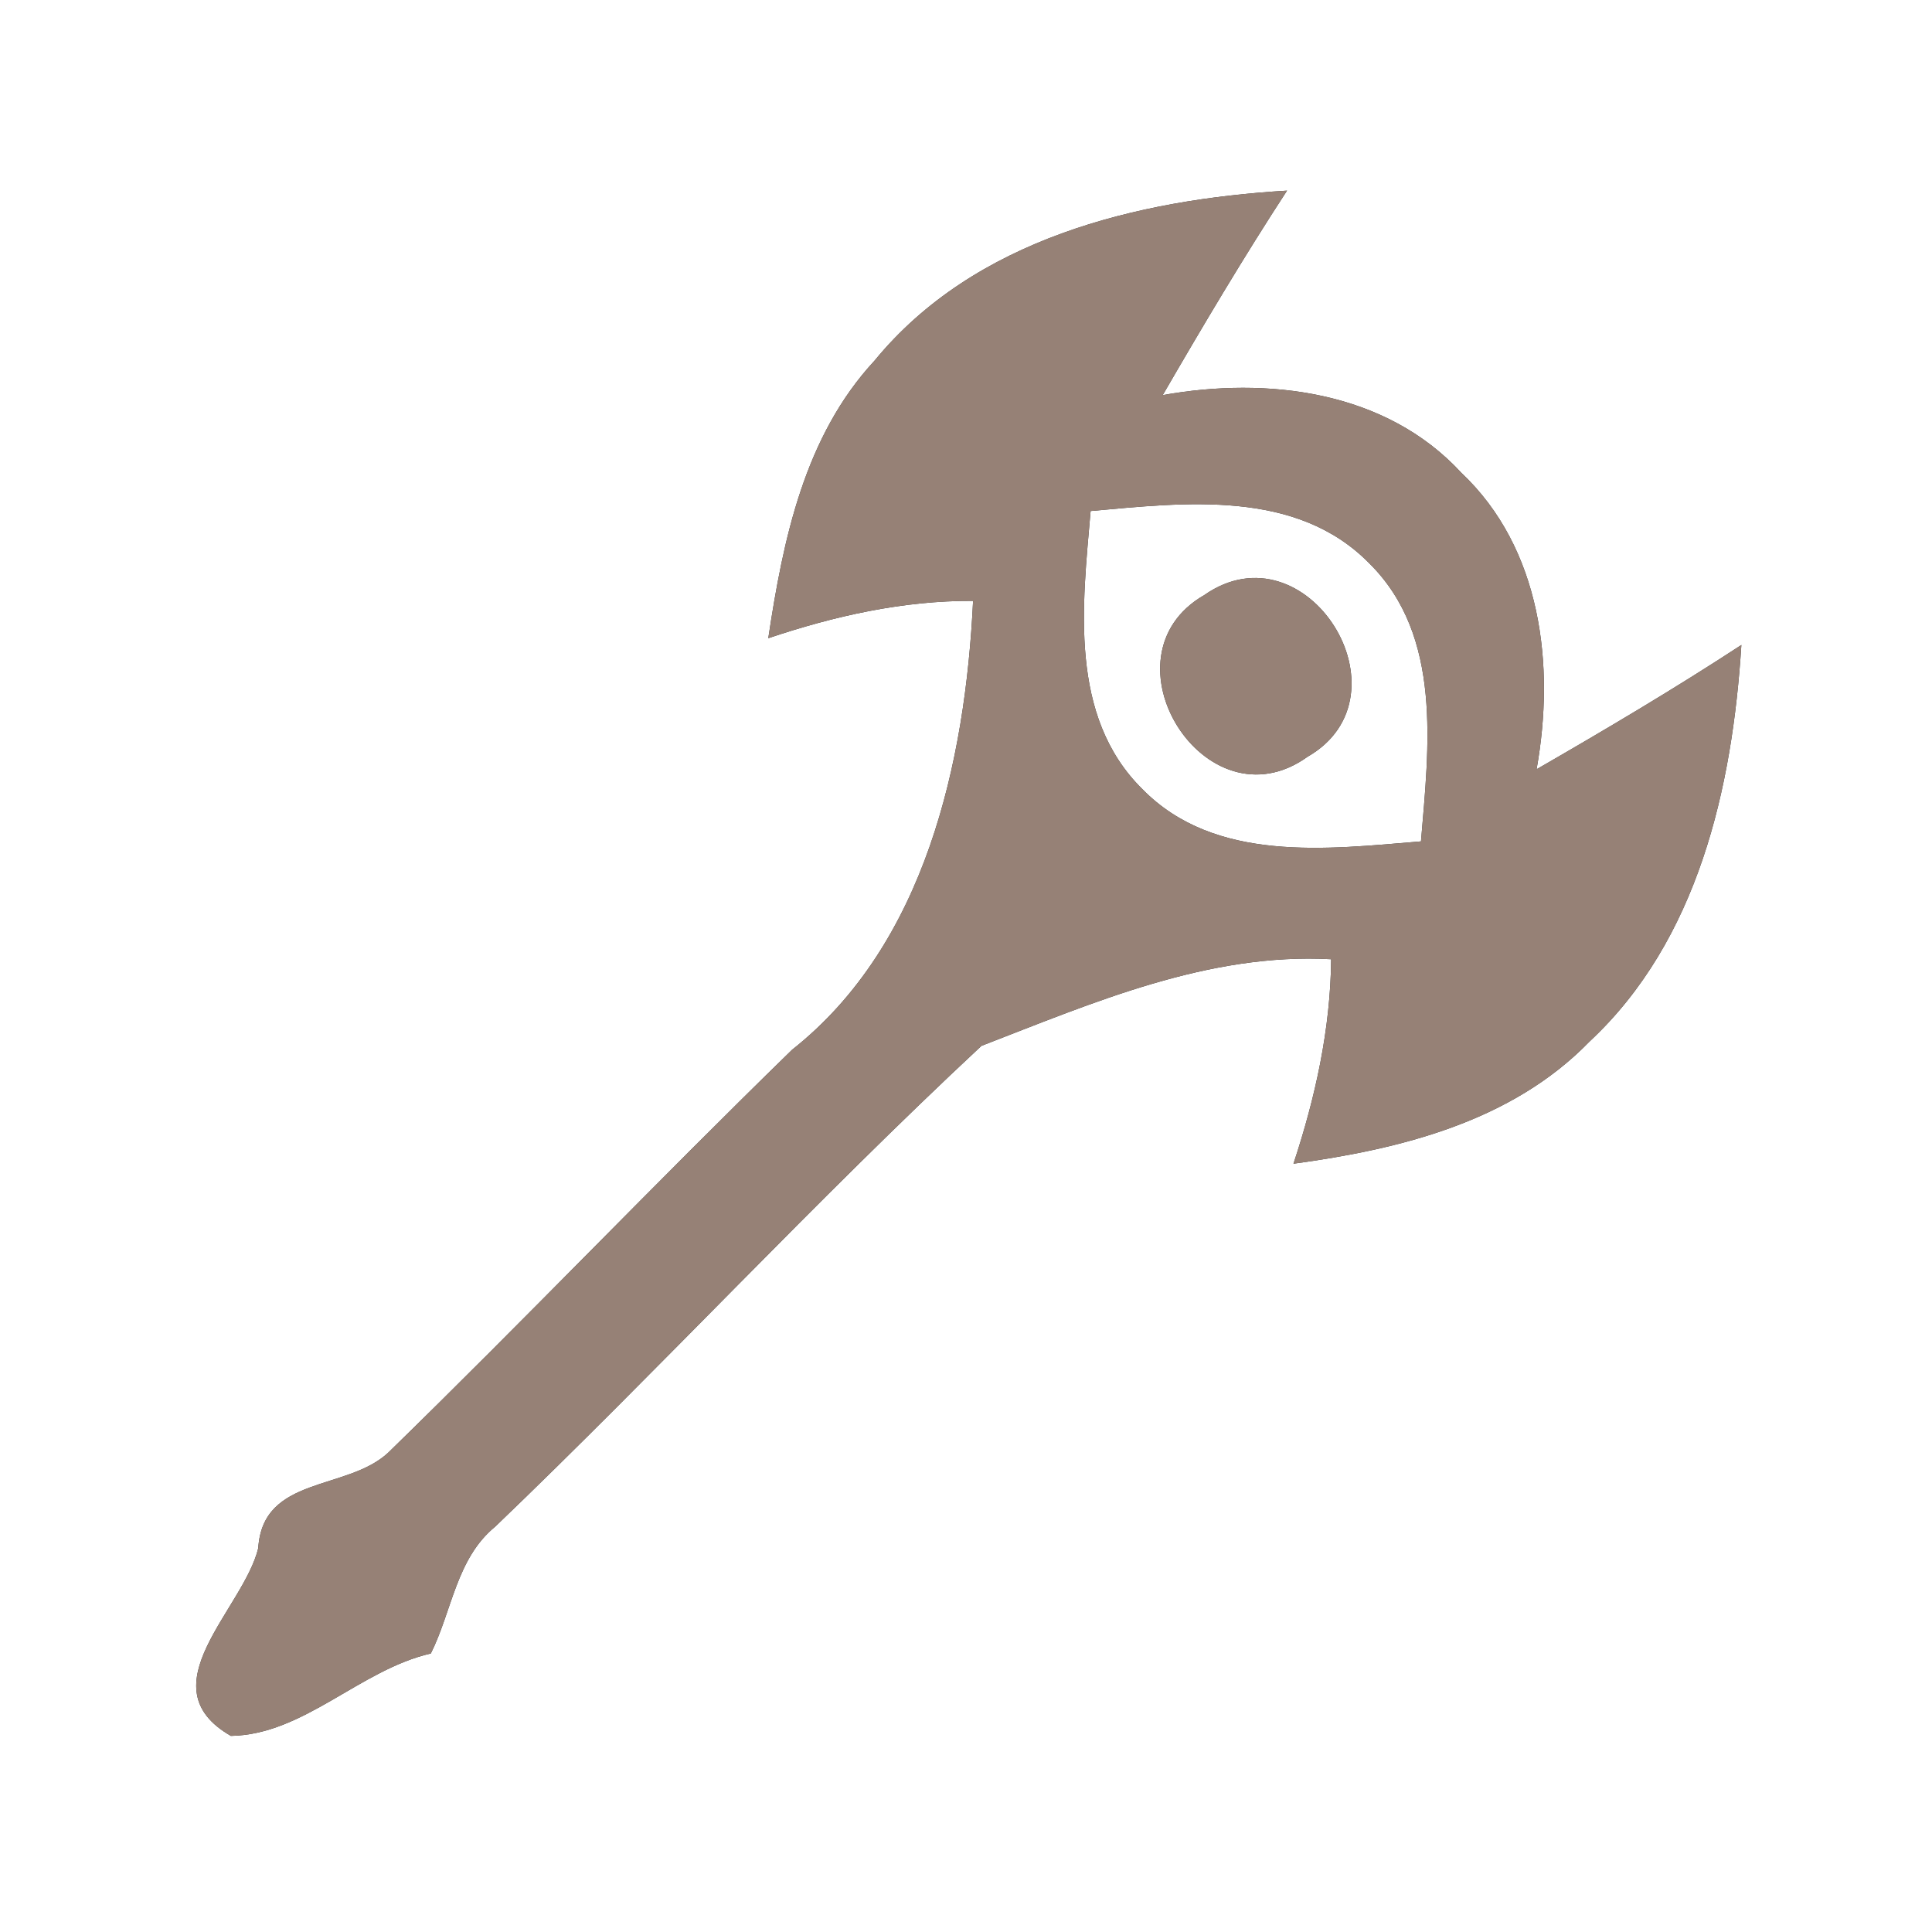 <?xml version="1.0" encoding="UTF-8" ?>
<!DOCTYPE svg PUBLIC "-//W3C//DTD SVG 1.1//EN" "http://www.w3.org/Graphics/SVG/1.1/DTD/svg11.dtd">
<svg width="60pt" height="60pt" viewBox="0 0 60 60" version="1.1" xmlns="http://www.w3.org/2000/svg">
<rect x="0" y="0" width="60" height="60" fill="#333333" stroke="none"/>
<g id="#ffffffff">
<path fill="#ffffff" opacity="1.00" d=" M 0.00 0.00 L 60.00 0.00 L 60.00 60.00 L 0.00 60.00 L 0.00 0.00 M 27.16 11.20 C 24.98 13.55 24.32 16.76 23.86 19.82 C 25.91 19.13 28.04 18.65 30.22 18.66 C 29.98 23.67 28.74 29.33 24.60 32.60 C 20.37 36.72 16.29 40.99 12.06 45.11 C 10.78 46.31 8.16 45.82 8.02 48.08 C 7.56 49.98 4.51 52.38 7.17 53.91 C 9.44 53.87 11.17 51.86 13.38 51.35 C 14.04 50.03 14.17 48.40 15.38 47.41 C 20.49 42.51 25.31 37.30 30.48 32.48 C 33.95 31.14 37.53 29.58 41.34 29.79 C 41.32 31.96 40.85 34.08 40.17 36.14 C 43.48 35.69 46.94 34.84 49.36 32.35 C 52.74 29.20 53.80 24.46 54.08 20.03 C 52.00 21.39 49.87 22.65 47.72 23.89 C 48.30 20.66 47.87 17.03 45.38 14.68 C 43.03 12.13 39.36 11.69 36.11 12.27 C 37.35 10.13 38.62 7.99 39.97 5.92 C 35.30 6.20 30.26 7.42 27.16 11.20 Z" />
<path fill="#ffffff" opacity="1.00" d=" M 33.87 15.87 C 36.79 15.61 40.26 15.18 42.53 17.50 C 44.81 19.76 44.37 23.22 44.13 26.13 C 41.22 26.37 37.74 26.81 35.48 24.51 C 33.18 22.24 33.62 18.78 33.87 15.87 M 37.40 18.48 C 34.08 20.39 37.44 25.78 40.61 23.50 C 43.91 21.60 40.58 16.26 37.40 18.48 Z" />
</g>
<g id="#000000ff">
<path fill="#968176" opacity="1.00" d=" M 27.16 11.20 C 30.26 7.42 35.30 6.20 39.97 5.92 C 38.62 7.99 37.35 10.13 36.11 12.27 C 39.36 11.69 43.03 12.13 45.38 14.68 C 47.87 17.03 48.30 20.66 47.72 23.89 C 49.87 22.65 52.00 21.39 54.08 20.03 C 53.80 24.46 52.74 29.20 49.36 32.35 C 46.94 34.84 43.48 35.69 40.17 36.14 C 40.85 34.08 41.32 31.96 41.34 29.79 C 37.53 29.58 33.95 31.14 30.48 32.48 C 25.31 37.30 20.49 42.51 15.38 47.41 C 14.17 48.40 14.04 50.03 13.38 51.35 C 11.17 51.86 9.44 53.87 7.17 53.91 C 4.51 52.38 7.56 49.98 8.02 48.08 C 8.16 45.82 10.78 46.31 12.06 45.11 C 16.29 40.99 20.37 36.72 24.60 32.60 C 28.74 29.33 29.98 23.67 30.22 18.66 C 28.04 18.65 25.91 19.13 23.86 19.82 C 24.32 16.76 24.98 13.55 27.16 11.20 M 33.87 15.87 C 33.62 18.78 33.18 22.24 35.48 24.51 C 37.74 26.81 41.22 26.37 44.13 26.13 C 44.37 23.22 44.81 19.76 42.53 17.50 C 40.26 15.18 36.79 15.61 33.87 15.87 Z" />
<path fill="#968176" opacity="1.00" d=" M 37.40 18.48 C 40.58 16.26 43.91 21.60 40.61 23.50 C 37.44 25.78 34.08 20.39 37.40 18.48 Z" />
</g>
</svg>
